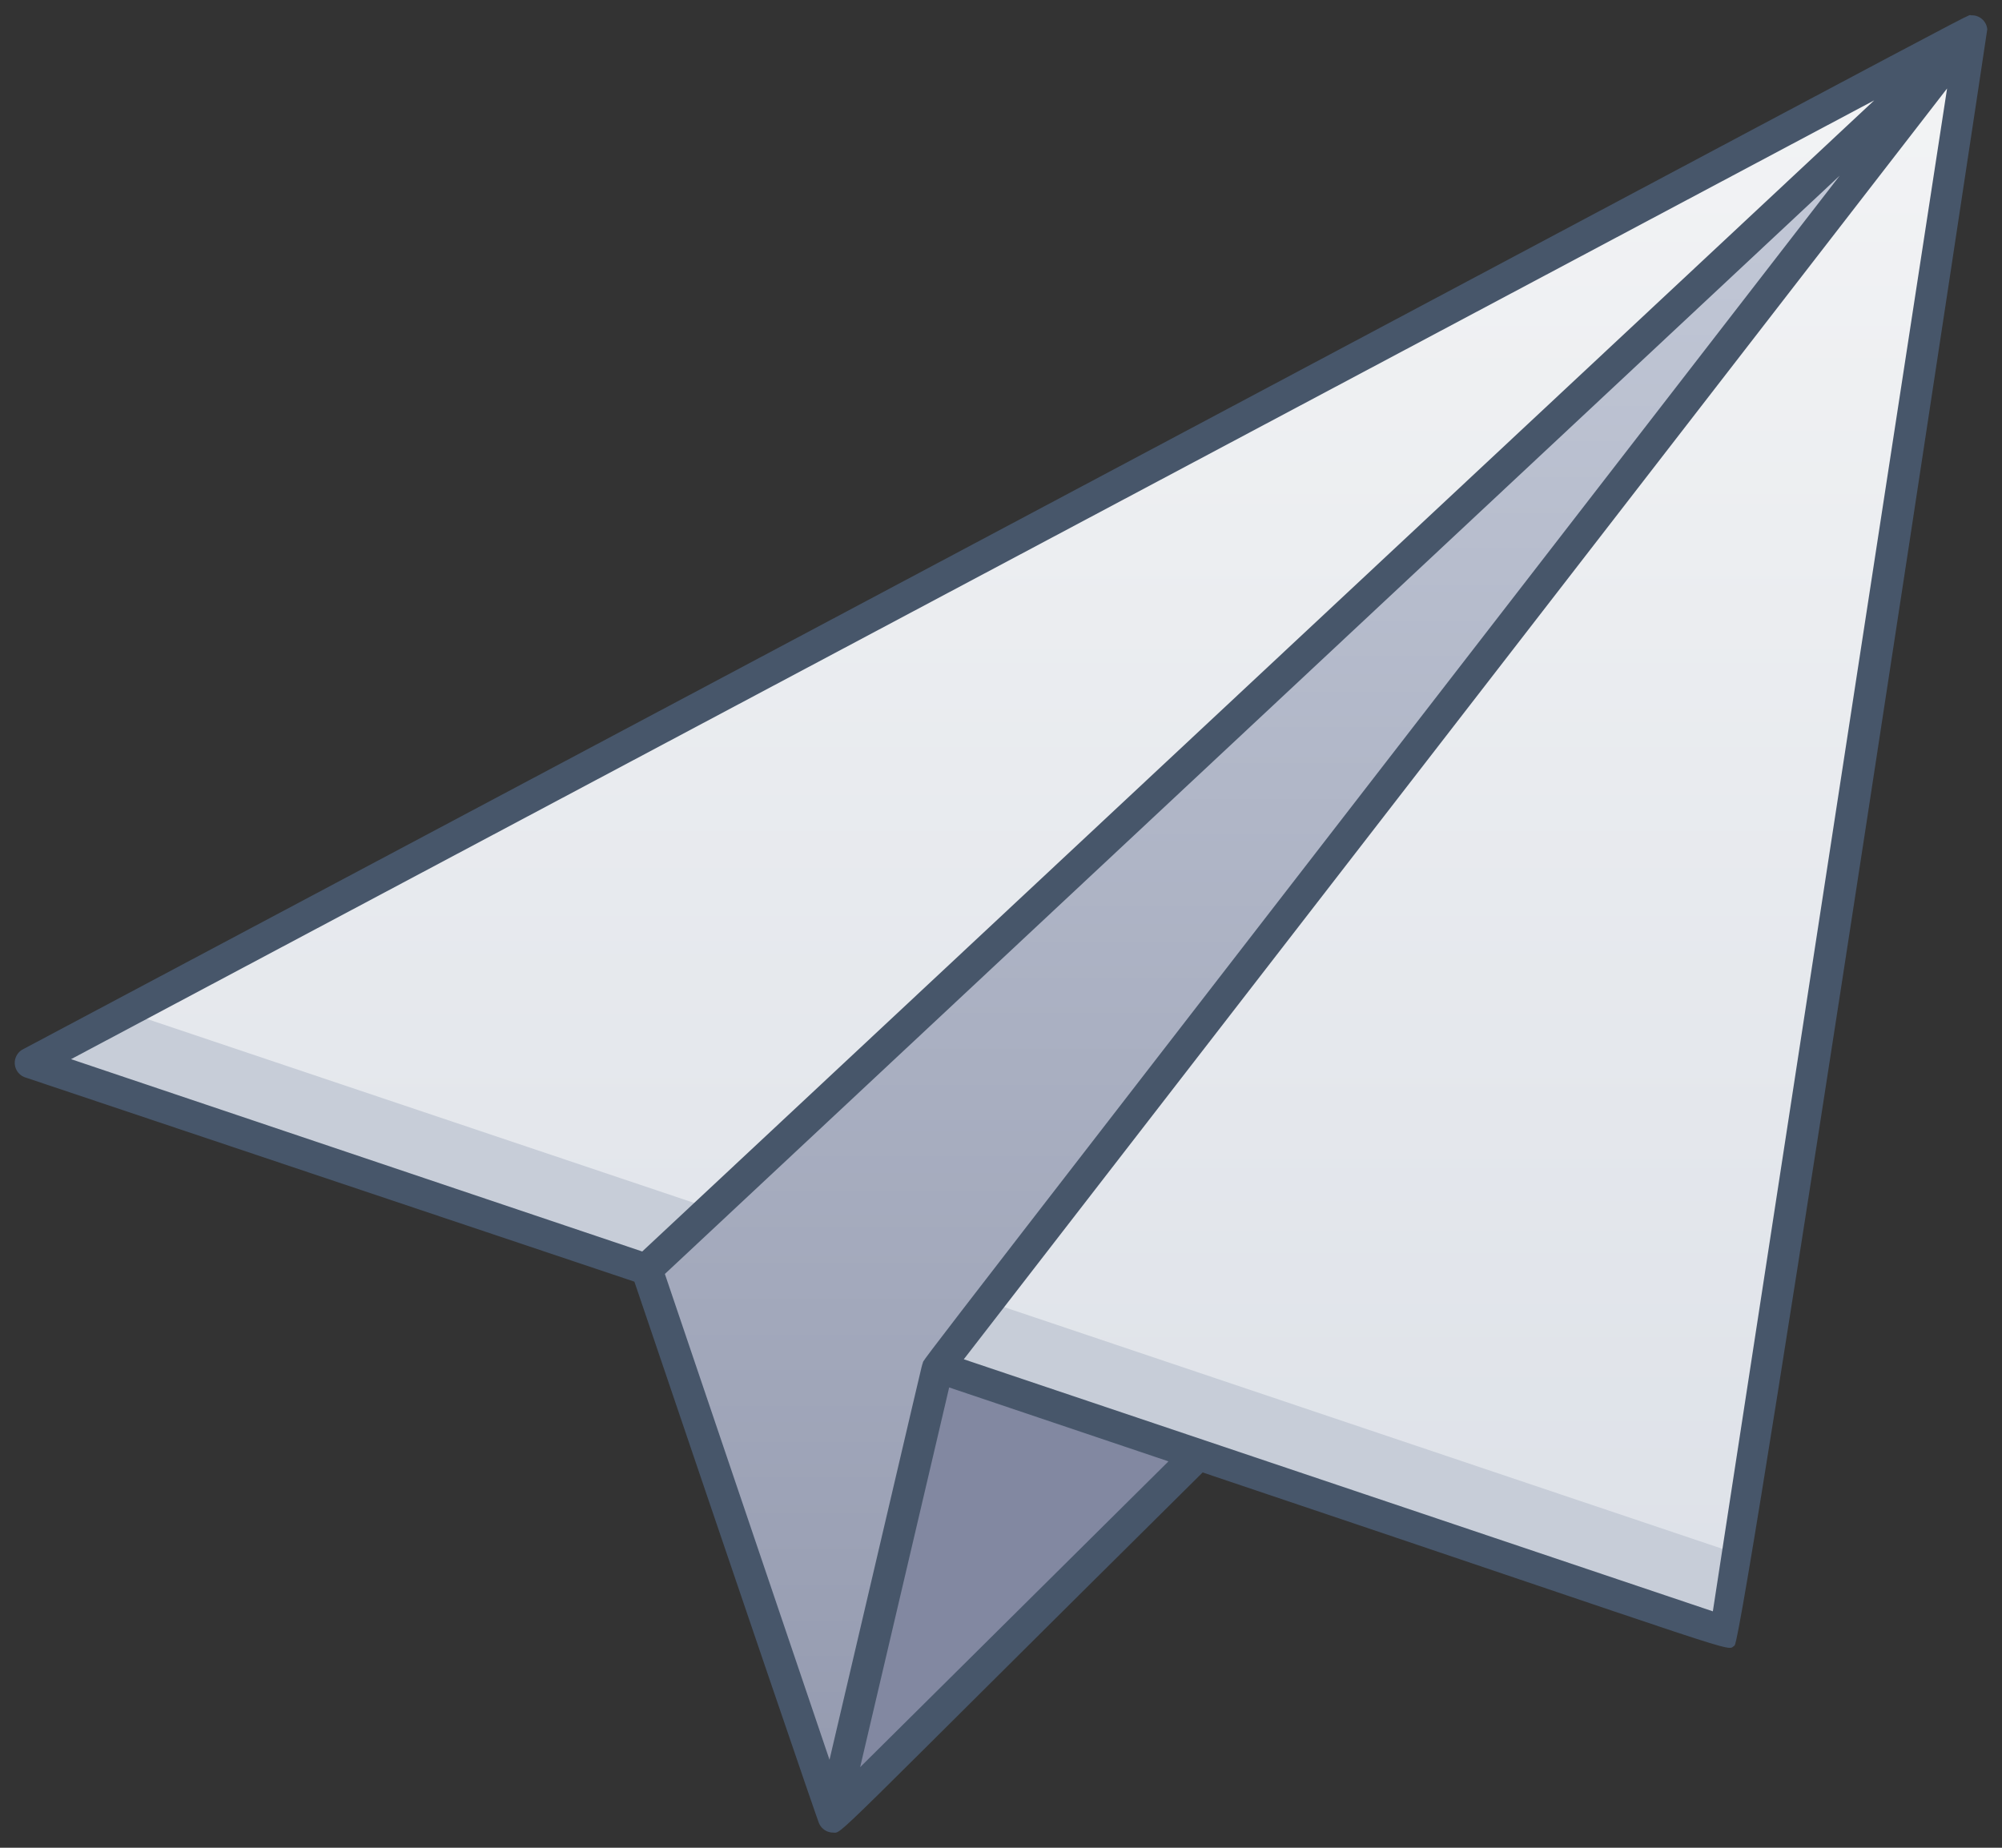 <svg width="130" height="120" viewBox="0 0 130 120" fill="none" xmlns="http://www.w3.org/2000/svg">
<rect x="0" y="0" width="130" height="120" fill="#333333" stroke="none"/>
<path d="M128.044 1.996L112.044 105.996L2.044 68.996L128.044 1.996Z" fill="url(#paint0_linear_919_2776)"/>
<path d="M112.824 100.916L112.044 105.996L2.044 68.996L8.204 65.726C113.974 101.286 27.674 72.266 112.824 100.916Z" fill="#C7CDD8"/>
<path d="M128.044 1.996L60.894 88.787L54.044 117.996L42.004 82.436L128.044 1.996Z" fill="url(#paint1_linear_919_2776)"/>
<path d="M77.764 94.466L54.044 117.996L60.894 88.786L77.764 94.466Z" fill="#8288A1"/>
<path d="M129.044 1.896C129.018 1.636 128.892 1.397 128.692 1.228C128.492 1.06 128.234 0.977 127.974 0.996C127.604 0.996 133.474 -2.004 1.564 68.106C1.371 68.189 1.209 68.329 1.101 68.508C0.992 68.688 0.943 68.897 0.959 69.105C0.976 69.314 1.058 69.513 1.193 69.672C1.328 69.832 1.511 69.946 1.714 69.996L41.194 83.236C47.844 102.856 53.194 118.546 53.194 118.436C53.273 118.608 53.4 118.754 53.56 118.857C53.719 118.96 53.904 119.015 54.094 119.016C54.744 119.016 53.484 120.016 78.094 95.626C114.414 107.846 112.014 107.246 112.634 106.866C113.254 106.486 129.044 1.996 129.044 1.896ZM121.704 6.516L41.704 81.276L4.614 68.786L121.704 6.516ZM119.464 11.406C57.264 91.816 60.044 88.166 59.924 88.516C59.804 88.866 60.354 86.616 53.864 114.286L43.174 82.736L119.464 11.406ZM55.854 114.766L61.634 90.106L75.874 94.906L55.854 114.766ZM111.224 104.646L62.584 88.276L126.434 5.746L111.224 104.646Z" fill="#47566A"/>
<defs>
<linearGradient id="paint0_linear_919_2776" x1="65.044" y1="105.996" x2="65.044" y2="1.996" gradientUnits="userSpaceOnUse">
<stop stop-color="#DDE1E8"/>
<stop offset="1" stop-color="#F3F4F5"/>
</linearGradient>
<linearGradient id="paint1_linear_919_2776" x1="85.024" y1="117.996" x2="85.024" y2="1.996" gradientUnits="userSpaceOnUse">
<stop stop-color="#949AAF"/>
<stop offset="1" stop-color="#C6CCDA"/>
</linearGradient>
</defs>
</svg>
